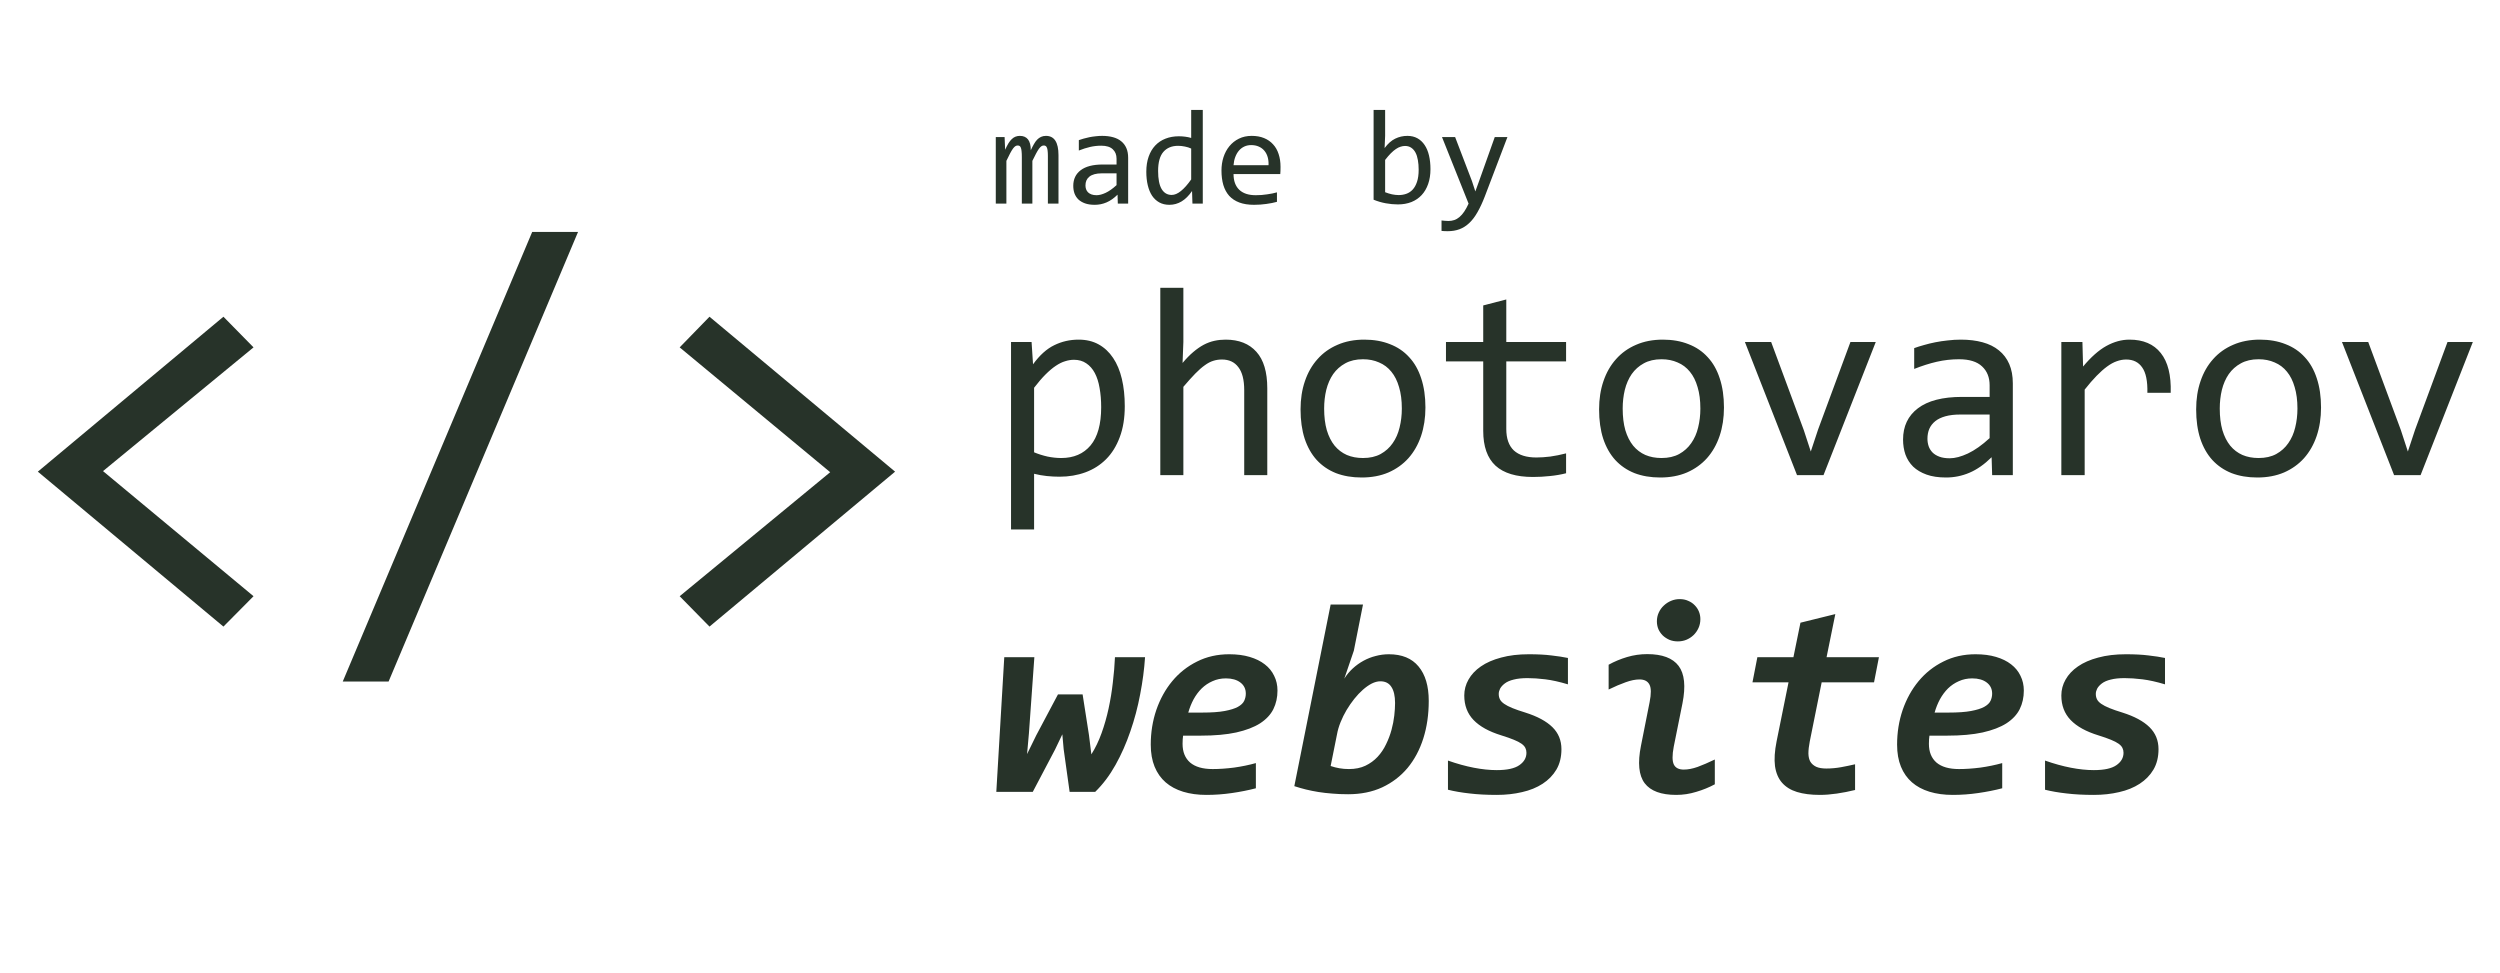 <svg width="442" height="172" viewBox="0 0 442 172" fill="none" xmlns="http://www.w3.org/2000/svg">
<path d="M44.824 105.41L39.502 110.781L6.689 83.389L39.502 55.996L44.824 61.416L18.213 83.291L44.824 105.41ZM102.197 41.006L68.701 120.498H60.596L94.092 41.006H102.197ZM120.166 61.416L125.439 55.996L158.252 83.389L125.439 110.781L120.166 105.41L146.777 83.486L120.166 61.416Z" fill="#273329"/>
<path d="M198.859 71.812C198.859 73.906 198.562 75.734 197.969 77.297C197.391 78.859 196.586 80.156 195.555 81.188C194.523 82.219 193.305 82.992 191.898 83.508C190.492 84.023 188.969 84.281 187.328 84.281C186.578 84.281 185.828 84.242 185.078 84.164C184.344 84.086 183.594 83.953 182.828 83.766V93.609H178.75V60.469H182.383L182.641 64.406C183.812 62.797 185.062 61.672 186.391 61.031C187.719 60.375 189.156 60.047 190.703 60.047C192.047 60.047 193.227 60.328 194.242 60.891C195.258 61.453 196.109 62.25 196.797 63.281C197.484 64.297 198 65.531 198.344 66.984C198.688 68.422 198.859 70.031 198.859 71.812ZM194.688 72C194.688 70.766 194.594 69.633 194.406 68.602C194.234 67.57 193.953 66.688 193.562 65.953C193.172 65.219 192.672 64.648 192.062 64.242C191.453 63.82 190.727 63.609 189.883 63.609C189.367 63.609 188.844 63.695 188.312 63.867C187.781 64.023 187.227 64.297 186.648 64.688C186.086 65.062 185.484 65.57 184.844 66.211C184.219 66.836 183.547 67.617 182.828 68.555V79.969C183.578 80.281 184.367 80.531 185.195 80.719C186.023 80.891 186.836 80.977 187.633 80.977C189.836 80.977 191.562 80.234 192.812 78.75C194.062 77.25 194.688 75 194.688 72ZM224.055 84H219.977V68.977C219.977 67.164 219.633 65.812 218.945 64.922C218.273 64.016 217.305 63.562 216.039 63.562C215.492 63.562 214.977 63.641 214.492 63.797C214.023 63.938 213.531 64.195 213.016 64.57C212.5 64.93 211.938 65.422 211.328 66.047C210.719 66.672 210.016 67.453 209.219 68.391V84H205.141V50.883H209.219V60.469L209.078 64.172C209.719 63.406 210.344 62.766 210.953 62.25C211.578 61.719 212.195 61.289 212.805 60.961C213.43 60.633 214.062 60.398 214.703 60.258C215.344 60.117 216.008 60.047 216.695 60.047C219.039 60.047 220.852 60.766 222.133 62.203C223.414 63.625 224.055 65.773 224.055 68.648V84ZM252.016 72.047C252.016 73.875 251.758 75.555 251.242 77.086C250.727 78.602 249.984 79.906 249.016 81C248.047 82.078 246.867 82.922 245.477 83.531C244.086 84.125 242.508 84.422 240.742 84.422C239.055 84.422 237.539 84.164 236.195 83.648C234.867 83.117 233.734 82.344 232.797 81.328C231.875 80.312 231.164 79.055 230.664 77.555C230.18 76.055 229.938 74.328 229.938 72.375C229.938 70.547 230.195 68.883 230.711 67.383C231.227 65.867 231.969 64.57 232.938 63.492C233.906 62.398 235.086 61.555 236.477 60.961C237.867 60.352 239.445 60.047 241.211 60.047C242.898 60.047 244.406 60.312 245.734 60.844C247.078 61.359 248.211 62.125 249.133 63.141C250.07 64.141 250.781 65.391 251.266 66.891C251.766 68.391 252.016 70.109 252.016 72.047ZM247.844 72.234C247.844 70.781 247.68 69.516 247.352 68.438C247.039 67.344 246.586 66.438 245.992 65.719C245.398 64.984 244.672 64.438 243.812 64.078C242.969 63.703 242.023 63.516 240.977 63.516C239.758 63.516 238.711 63.758 237.836 64.242C236.977 64.711 236.266 65.344 235.703 66.141C235.156 66.938 234.75 67.867 234.484 68.93C234.234 69.977 234.109 71.078 234.109 72.234C234.109 73.688 234.266 74.961 234.578 76.055C234.906 77.148 235.367 78.062 235.961 78.797C236.555 79.516 237.273 80.062 238.117 80.438C238.961 80.797 239.914 80.977 240.977 80.977C242.195 80.977 243.234 80.742 244.094 80.273C244.969 79.789 245.68 79.148 246.227 78.352C246.789 77.555 247.195 76.633 247.445 75.586C247.711 74.523 247.844 73.406 247.844 72.234ZM276.883 83.672C275.961 83.906 275.008 84.07 274.023 84.164C273.039 84.273 272.039 84.328 271.023 84.328C268.07 84.328 265.867 83.664 264.414 82.336C262.961 80.992 262.234 78.938 262.234 76.172V63.891H255.648V60.469H262.234V54L266.312 52.945V60.469H276.883V63.891H266.312V75.844C266.312 77.531 266.758 78.797 267.648 79.641C268.555 80.469 269.883 80.883 271.633 80.883C272.383 80.883 273.203 80.828 274.094 80.719C274.984 80.594 275.914 80.406 276.883 80.156V83.672ZM304.797 72.047C304.797 73.875 304.539 75.555 304.023 77.086C303.508 78.602 302.766 79.906 301.797 81C300.828 82.078 299.648 82.922 298.258 83.531C296.867 84.125 295.289 84.422 293.523 84.422C291.836 84.422 290.32 84.164 288.977 83.648C287.648 83.117 286.516 82.344 285.578 81.328C284.656 80.312 283.945 79.055 283.445 77.555C282.961 76.055 282.719 74.328 282.719 72.375C282.719 70.547 282.977 68.883 283.492 67.383C284.008 65.867 284.75 64.57 285.719 63.492C286.688 62.398 287.867 61.555 289.258 60.961C290.648 60.352 292.227 60.047 293.992 60.047C295.68 60.047 297.188 60.312 298.516 60.844C299.859 61.359 300.992 62.125 301.914 63.141C302.852 64.141 303.562 65.391 304.047 66.891C304.547 68.391 304.797 70.109 304.797 72.047ZM300.625 72.234C300.625 70.781 300.461 69.516 300.133 68.438C299.82 67.344 299.367 66.438 298.773 65.719C298.18 64.984 297.453 64.438 296.594 64.078C295.75 63.703 294.805 63.516 293.758 63.516C292.539 63.516 291.492 63.758 290.617 64.242C289.758 64.711 289.047 65.344 288.484 66.141C287.938 66.938 287.531 67.867 287.266 68.93C287.016 69.977 286.891 71.078 286.891 72.234C286.891 73.688 287.047 74.961 287.359 76.055C287.688 77.148 288.148 78.062 288.742 78.797C289.336 79.516 290.055 80.062 290.898 80.438C291.742 80.797 292.695 80.977 293.758 80.977C294.977 80.977 296.016 80.742 296.875 80.273C297.75 79.789 298.461 79.148 299.008 78.352C299.57 77.555 299.977 76.633 300.227 75.586C300.492 74.523 300.625 73.406 300.625 72.234ZM308.5 60.469H313.141L318.906 76.031L320.148 79.828L321.438 75.938L327.156 60.469H331.633L322.398 84H317.711L308.5 60.469ZM352.211 84L352.117 80.836C350.836 82.102 349.531 83.016 348.203 83.578C346.891 84.141 345.508 84.422 344.055 84.422C342.711 84.422 341.562 84.25 340.609 83.906C339.656 83.562 338.867 83.094 338.242 82.5C337.633 81.891 337.18 81.18 336.883 80.367C336.602 79.555 336.461 78.672 336.461 77.719C336.461 75.359 337.336 73.516 339.086 72.188C340.852 70.844 343.453 70.172 346.891 70.172H351.766V68.109C351.766 66.719 351.32 65.609 350.43 64.781C349.539 63.938 348.18 63.516 346.352 63.516C345.023 63.516 343.711 63.664 342.414 63.961C341.133 64.258 339.805 64.68 338.43 65.227V61.547C338.945 61.359 339.516 61.18 340.141 61.008C340.781 60.82 341.453 60.656 342.156 60.516C342.859 60.375 343.594 60.266 344.359 60.188C345.125 60.094 345.898 60.047 346.68 60.047C348.102 60.047 349.383 60.203 350.523 60.516C351.664 60.828 352.625 61.305 353.406 61.945C354.203 62.586 354.812 63.391 355.234 64.359C355.656 65.328 355.867 66.469 355.867 67.781V84H352.211ZM351.766 73.289H346.586C345.57 73.289 344.695 73.391 343.961 73.594C343.227 73.797 342.625 74.086 342.156 74.461C341.688 74.836 341.336 75.289 341.102 75.82C340.883 76.336 340.773 76.922 340.773 77.578C340.773 78.031 340.844 78.469 340.984 78.891C341.125 79.297 341.352 79.664 341.664 79.992C341.977 80.305 342.383 80.555 342.883 80.742C343.383 80.93 343.992 81.023 344.711 81.023C345.648 81.023 346.719 80.742 347.922 80.18C349.141 79.602 350.422 78.695 351.766 77.461V73.289ZM364.445 60.469H368.172L368.289 64.805C369.68 63.133 371.047 61.922 372.391 61.172C373.75 60.422 375.117 60.047 376.492 60.047C378.93 60.047 380.773 60.836 382.023 62.414C383.289 63.992 383.875 66.336 383.781 69.445H379.656C379.703 67.383 379.398 65.891 378.742 64.969C378.102 64.031 377.156 63.562 375.906 63.562C375.359 63.562 374.805 63.664 374.242 63.867C373.695 64.055 373.125 64.367 372.531 64.805C371.953 65.227 371.336 65.773 370.68 66.445C370.023 67.117 369.32 67.93 368.57 68.883V84H364.445V60.469ZM410.359 72.047C410.359 73.875 410.102 75.555 409.586 77.086C409.07 78.602 408.328 79.906 407.359 81C406.391 82.078 405.211 82.922 403.82 83.531C402.43 84.125 400.852 84.422 399.086 84.422C397.398 84.422 395.883 84.164 394.539 83.648C393.211 83.117 392.078 82.344 391.141 81.328C390.219 80.312 389.508 79.055 389.008 77.555C388.523 76.055 388.281 74.328 388.281 72.375C388.281 70.547 388.539 68.883 389.055 67.383C389.57 65.867 390.312 64.57 391.281 63.492C392.25 62.398 393.43 61.555 394.82 60.961C396.211 60.352 397.789 60.047 399.555 60.047C401.242 60.047 402.75 60.312 404.078 60.844C405.422 61.359 406.555 62.125 407.477 63.141C408.414 64.141 409.125 65.391 409.609 66.891C410.109 68.391 410.359 70.109 410.359 72.047ZM406.188 72.234C406.188 70.781 406.023 69.516 405.695 68.438C405.383 67.344 404.93 66.438 404.336 65.719C403.742 64.984 403.016 64.438 402.156 64.078C401.312 63.703 400.367 63.516 399.32 63.516C398.102 63.516 397.055 63.758 396.18 64.242C395.32 64.711 394.609 65.344 394.047 66.141C393.5 66.938 393.094 67.867 392.828 68.93C392.578 69.977 392.453 71.078 392.453 72.234C392.453 73.688 392.609 74.961 392.922 76.055C393.25 77.148 393.711 78.062 394.305 78.797C394.898 79.516 395.617 80.062 396.461 80.438C397.305 80.797 398.258 80.977 399.32 80.977C400.539 80.977 401.578 80.742 402.438 80.273C403.312 79.789 404.023 79.148 404.57 78.352C405.133 77.555 405.539 76.633 405.789 75.586C406.055 74.523 406.188 73.406 406.188 72.234ZM414.062 60.469H418.703L424.469 76.031L425.711 79.828L427 75.938L432.719 60.469H437.195L427.961 84H423.273L414.062 60.469Z" fill="#273329"/>
<path d="M202.445 116.188C202.305 118.328 202.016 120.523 201.578 122.773C201.156 125.023 200.578 127.203 199.844 129.312C199.125 131.422 198.25 133.398 197.219 135.242C196.188 137.086 194.992 138.672 193.633 140H189.109L188.055 132.453L187.82 129.828L186.531 132.523L182.594 140H176.148L177.555 116.188H182.875L181.914 129.641L181.586 133.32L183.203 130.016L187.047 122.773H191.406L192.531 129.969L192.953 133.367C193.656 132.258 194.258 131.008 194.758 129.617C195.258 128.227 195.672 126.773 196 125.258C196.328 123.742 196.578 122.211 196.75 120.664C196.938 119.117 197.062 117.625 197.125 116.188H202.445ZM209.172 130.062C209.141 130.25 209.117 130.469 209.102 130.719C209.086 130.953 209.078 131.219 209.078 131.516C209.078 132.938 209.523 134.039 210.414 134.82C211.32 135.586 212.648 135.969 214.398 135.969C215.57 135.969 216.828 135.883 218.172 135.711C219.516 135.523 220.805 135.258 222.039 134.914V139.367C220.727 139.711 219.312 139.992 217.797 140.211C216.297 140.43 214.797 140.539 213.297 140.539C211.766 140.539 210.391 140.352 209.172 139.977C207.953 139.602 206.922 139.047 206.078 138.312C205.234 137.578 204.586 136.656 204.133 135.547C203.68 134.438 203.453 133.141 203.453 131.656C203.453 129.5 203.781 127.453 204.438 125.516C205.109 123.578 206.047 121.883 207.25 120.43C208.469 118.961 209.93 117.805 211.633 116.961C213.336 116.102 215.234 115.672 217.328 115.672C218.688 115.672 219.891 115.828 220.938 116.141C222 116.453 222.891 116.891 223.609 117.453C224.344 118.016 224.898 118.695 225.273 119.492C225.664 120.273 225.859 121.141 225.859 122.094C225.859 123.297 225.617 124.391 225.133 125.375C224.648 126.344 223.867 127.18 222.789 127.883C221.711 128.57 220.305 129.109 218.57 129.5C216.852 129.875 214.758 130.062 212.289 130.062H209.172ZM212.57 125.984C214.211 125.984 215.531 125.891 216.531 125.703C217.531 125.516 218.305 125.273 218.852 124.977C219.414 124.664 219.789 124.305 219.977 123.898C220.164 123.492 220.258 123.07 220.258 122.633C220.258 121.805 219.938 121.148 219.297 120.664C218.656 120.18 217.805 119.938 216.742 119.938C215.883 119.938 215.094 120.102 214.375 120.43C213.656 120.742 213.016 121.172 212.453 121.719C211.906 122.266 211.43 122.906 211.023 123.641C210.633 124.375 210.32 125.156 210.086 125.984H212.57ZM252.602 123.922C252.602 126.328 252.281 128.539 251.641 130.555C251 132.57 250.07 134.312 248.852 135.781C247.633 137.234 246.141 138.375 244.375 139.203C242.609 140.016 240.602 140.422 238.352 140.422C237.336 140.422 236.398 140.383 235.539 140.305C234.68 140.242 233.859 140.148 233.078 140.023C232.312 139.898 231.578 139.75 230.875 139.578C230.188 139.406 229.508 139.211 228.836 138.992L235.258 106.883H240.977L239.359 115.039L237.672 119.984C238.094 119.312 238.594 118.711 239.172 118.18C239.75 117.648 240.383 117.195 241.07 116.82C241.758 116.445 242.477 116.164 243.227 115.977C243.992 115.773 244.766 115.672 245.547 115.672C247.859 115.672 249.609 116.391 250.797 117.828C252 119.266 252.602 121.297 252.602 123.922ZM246.648 124.297C246.648 123.047 246.43 122.094 245.992 121.438C245.57 120.781 244.922 120.453 244.047 120.453C243.562 120.453 243.055 120.586 242.523 120.852C242.008 121.117 241.484 121.484 240.953 121.953C240.438 122.406 239.93 122.945 239.43 123.57C238.945 124.18 238.492 124.836 238.07 125.539C237.664 126.227 237.312 126.938 237.016 127.672C236.719 128.406 236.508 129.125 236.383 129.828L235.258 135.43C235.758 135.602 236.273 135.734 236.805 135.828C237.336 135.922 237.898 135.969 238.492 135.969C239.602 135.969 240.57 135.773 241.398 135.383C242.242 134.977 242.961 134.453 243.555 133.812C244.164 133.156 244.664 132.414 245.055 131.586C245.461 130.758 245.781 129.914 246.016 129.055C246.25 128.195 246.414 127.352 246.508 126.523C246.602 125.695 246.648 124.953 246.648 124.297ZM256 134.469C257.594 135.031 259.117 135.453 260.57 135.734C262.023 136.016 263.375 136.156 264.625 136.156C266.453 136.156 267.781 135.867 268.609 135.289C269.453 134.711 269.875 133.977 269.875 133.086C269.875 132.773 269.812 132.492 269.688 132.242C269.562 131.977 269.336 131.727 269.008 131.492C268.68 131.258 268.227 131.023 267.648 130.789C267.086 130.555 266.352 130.297 265.445 130.016C263.258 129.344 261.617 128.438 260.523 127.297C259.43 126.156 258.883 124.711 258.883 122.961C258.883 121.961 259.133 121.023 259.633 120.148C260.133 119.258 260.859 118.484 261.812 117.828C262.781 117.156 263.977 116.633 265.398 116.258C266.82 115.867 268.453 115.672 270.297 115.672C271.859 115.672 273.195 115.742 274.305 115.883C275.414 116.008 276.383 116.156 277.211 116.328V120.992C275.695 120.539 274.359 120.242 273.203 120.102C272.047 119.961 271 119.891 270.062 119.891C269.094 119.891 268.281 119.977 267.625 120.148C266.969 120.305 266.445 120.531 266.055 120.828C265.664 121.125 265.383 121.438 265.211 121.766C265.055 122.078 264.977 122.383 264.977 122.68C264.977 123.039 265.047 123.359 265.188 123.641C265.328 123.922 265.578 124.188 265.938 124.438C266.297 124.688 266.781 124.938 267.391 125.188C268 125.438 268.766 125.703 269.688 125.984C271.812 126.656 273.406 127.516 274.469 128.562C275.531 129.609 276.062 130.906 276.062 132.453C276.062 133.844 275.766 135.047 275.172 136.062C274.578 137.062 273.766 137.898 272.734 138.57C271.703 139.242 270.492 139.734 269.102 140.047C267.711 140.375 266.219 140.539 264.625 140.539C262.828 140.539 261.219 140.453 259.797 140.281C258.391 140.125 257.125 139.906 256 139.625V134.469ZM295.914 132.031C295.633 133.516 295.641 134.562 295.938 135.172C296.234 135.766 296.82 136.062 297.695 136.062C298.43 136.062 299.242 135.906 300.133 135.594C301.023 135.266 302.039 134.828 303.18 134.281V138.664C302.164 139.211 301.07 139.656 299.898 140C298.742 140.359 297.562 140.539 296.359 140.539C293.688 140.539 291.828 139.852 290.781 138.477C289.734 137.086 289.516 134.875 290.125 131.844L291.648 124.156C291.945 122.672 291.938 121.633 291.625 121.039C291.312 120.43 290.727 120.125 289.867 120.125C289.148 120.125 288.336 120.289 287.43 120.617C286.539 120.93 285.531 121.359 284.406 121.906V117.523C285.422 116.961 286.508 116.508 287.664 116.164C288.82 115.82 290.008 115.648 291.227 115.648C293.883 115.648 295.734 116.344 296.781 117.734C297.828 119.125 298.055 121.328 297.461 124.344L295.914 132.031ZM300.625 109.461C300.625 110.023 300.516 110.547 300.297 111.031C300.078 111.516 299.781 111.938 299.406 112.297C299.047 112.641 298.625 112.914 298.141 113.117C297.672 113.305 297.172 113.398 296.641 113.398C296.094 113.398 295.594 113.305 295.141 113.117C294.688 112.914 294.297 112.656 293.969 112.344C293.641 112.016 293.383 111.641 293.195 111.219C293.023 110.781 292.938 110.328 292.938 109.859C292.938 109.297 293.047 108.781 293.266 108.312C293.484 107.828 293.781 107.414 294.156 107.07C294.531 106.711 294.961 106.43 295.445 106.227C295.93 106.023 296.438 105.922 296.969 105.922C297.531 105.922 298.031 106.023 298.469 106.227C298.922 106.414 299.305 106.672 299.617 107C299.945 107.328 300.195 107.703 300.367 108.125C300.539 108.547 300.625 108.992 300.625 109.461ZM327.977 139.672C326.898 139.938 325.82 140.148 324.742 140.305C323.68 140.461 322.68 140.539 321.742 140.539C320.18 140.539 318.836 140.367 317.711 140.023C316.602 139.68 315.719 139.133 315.062 138.383C314.406 137.633 313.992 136.656 313.82 135.453C313.664 134.25 313.758 132.789 314.102 131.07L316.211 120.641H309.836L310.703 116.188H317.078L318.32 110.094L324.484 108.57L322.938 116.188H332.195L331.328 120.641H322.07L319.961 131.117C319.805 131.914 319.727 132.617 319.727 133.227C319.742 133.82 319.859 134.305 320.078 134.68C320.312 135.055 320.656 135.352 321.109 135.57C321.562 135.773 322.156 135.875 322.891 135.875C323.766 135.875 324.633 135.797 325.492 135.641C326.352 135.484 327.18 135.312 327.977 135.125V139.672ZM341.125 130.062C341.094 130.25 341.07 130.469 341.055 130.719C341.039 130.953 341.031 131.219 341.031 131.516C341.031 132.938 341.477 134.039 342.367 134.82C343.273 135.586 344.602 135.969 346.352 135.969C347.523 135.969 348.781 135.883 350.125 135.711C351.469 135.523 352.758 135.258 353.992 134.914V139.367C352.68 139.711 351.266 139.992 349.75 140.211C348.25 140.43 346.75 140.539 345.25 140.539C343.719 140.539 342.344 140.352 341.125 139.977C339.906 139.602 338.875 139.047 338.031 138.312C337.188 137.578 336.539 136.656 336.086 135.547C335.633 134.438 335.406 133.141 335.406 131.656C335.406 129.5 335.734 127.453 336.391 125.516C337.062 123.578 338 121.883 339.203 120.43C340.422 118.961 341.883 117.805 343.586 116.961C345.289 116.102 347.188 115.672 349.281 115.672C350.641 115.672 351.844 115.828 352.891 116.141C353.953 116.453 354.844 116.891 355.562 117.453C356.297 118.016 356.852 118.695 357.227 119.492C357.617 120.273 357.812 121.141 357.812 122.094C357.812 123.297 357.57 124.391 357.086 125.375C356.602 126.344 355.82 127.18 354.742 127.883C353.664 128.57 352.258 129.109 350.523 129.5C348.805 129.875 346.711 130.062 344.242 130.062H341.125ZM344.523 125.984C346.164 125.984 347.484 125.891 348.484 125.703C349.484 125.516 350.258 125.273 350.805 124.977C351.367 124.664 351.742 124.305 351.93 123.898C352.117 123.492 352.211 123.07 352.211 122.633C352.211 121.805 351.891 121.148 351.25 120.664C350.609 120.18 349.758 119.938 348.695 119.938C347.836 119.938 347.047 120.102 346.328 120.43C345.609 120.742 344.969 121.172 344.406 121.719C343.859 122.266 343.383 122.906 342.977 123.641C342.586 124.375 342.273 125.156 342.039 125.984H344.523ZM361.562 134.469C363.156 135.031 364.68 135.453 366.133 135.734C367.586 136.016 368.938 136.156 370.188 136.156C372.016 136.156 373.344 135.867 374.172 135.289C375.016 134.711 375.438 133.977 375.438 133.086C375.438 132.773 375.375 132.492 375.25 132.242C375.125 131.977 374.898 131.727 374.57 131.492C374.242 131.258 373.789 131.023 373.211 130.789C372.648 130.555 371.914 130.297 371.008 130.016C368.82 129.344 367.18 128.438 366.086 127.297C364.992 126.156 364.445 124.711 364.445 122.961C364.445 121.961 364.695 121.023 365.195 120.148C365.695 119.258 366.422 118.484 367.375 117.828C368.344 117.156 369.539 116.633 370.961 116.258C372.383 115.867 374.016 115.672 375.859 115.672C377.422 115.672 378.758 115.742 379.867 115.883C380.977 116.008 381.945 116.156 382.773 116.328V120.992C381.258 120.539 379.922 120.242 378.766 120.102C377.609 119.961 376.562 119.891 375.625 119.891C374.656 119.891 373.844 119.977 373.188 120.148C372.531 120.305 372.008 120.531 371.617 120.828C371.227 121.125 370.945 121.438 370.773 121.766C370.617 122.078 370.539 122.383 370.539 122.68C370.539 123.039 370.609 123.359 370.75 123.641C370.891 123.922 371.141 124.188 371.5 124.438C371.859 124.688 372.344 124.938 372.953 125.188C373.562 125.438 374.328 125.703 375.25 125.984C377.375 126.656 378.969 127.516 380.031 128.562C381.094 129.609 381.625 130.906 381.625 132.453C381.625 133.844 381.328 135.047 380.734 136.062C380.141 137.062 379.328 137.898 378.297 138.57C377.266 139.242 376.055 139.734 374.664 140.047C373.273 140.375 371.781 140.539 370.188 140.539C368.391 140.539 366.781 140.453 365.359 140.281C363.953 140.125 362.688 139.906 361.562 139.625V134.469Z" fill="#273329"/>
<path d="M185.266 36V27.551C185.266 27.184 185.25 26.883 185.219 26.648C185.195 26.414 185.152 26.23 185.09 26.098C185.035 25.957 184.961 25.859 184.867 25.805C184.781 25.75 184.672 25.723 184.539 25.723C184.383 25.723 184.238 25.77 184.105 25.863C183.973 25.957 183.828 26.109 183.672 26.32C183.523 26.531 183.355 26.812 183.168 27.164C182.988 27.508 182.773 27.934 182.523 28.441V36H180.66V27.773C180.66 27.344 180.645 26.996 180.613 26.73C180.59 26.465 180.547 26.258 180.484 26.109C180.43 25.961 180.355 25.859 180.262 25.805C180.168 25.75 180.055 25.723 179.922 25.723C179.781 25.723 179.648 25.762 179.523 25.84C179.398 25.918 179.258 26.059 179.102 26.262C178.953 26.465 178.785 26.742 178.598 27.094C178.41 27.445 178.188 27.895 177.93 28.441V36H176.055V24.234H177.613L177.707 26.473C177.91 26.027 178.105 25.648 178.293 25.336C178.488 25.023 178.688 24.773 178.891 24.586C179.094 24.391 179.309 24.25 179.535 24.164C179.77 24.07 180.027 24.023 180.309 24.023C180.941 24.023 181.422 24.23 181.75 24.645C182.078 25.059 182.242 25.699 182.242 26.566C182.43 26.16 182.613 25.801 182.793 25.488C182.973 25.168 183.164 24.902 183.367 24.691C183.578 24.473 183.809 24.309 184.059 24.199C184.309 24.082 184.598 24.023 184.926 24.023C186.402 24.023 187.141 25.16 187.141 27.434V36H185.266ZM197.629 36L197.582 34.418C196.941 35.051 196.289 35.508 195.625 35.789C194.969 36.07 194.277 36.211 193.551 36.211C192.879 36.211 192.305 36.125 191.828 35.953C191.352 35.781 190.957 35.547 190.645 35.25C190.34 34.945 190.113 34.59 189.965 34.184C189.824 33.777 189.754 33.336 189.754 32.859C189.754 31.68 190.191 30.758 191.066 30.094C191.949 29.422 193.25 29.086 194.969 29.086H197.406V28.055C197.406 27.359 197.184 26.805 196.738 26.391C196.293 25.969 195.613 25.758 194.699 25.758C194.035 25.758 193.379 25.832 192.73 25.98C192.09 26.129 191.426 26.34 190.738 26.613V24.773C190.996 24.68 191.281 24.59 191.594 24.504C191.914 24.41 192.25 24.328 192.602 24.258C192.953 24.188 193.32 24.133 193.703 24.094C194.086 24.047 194.473 24.023 194.863 24.023C195.574 24.023 196.215 24.102 196.785 24.258C197.355 24.414 197.836 24.652 198.227 24.973C198.625 25.293 198.93 25.695 199.141 26.18C199.352 26.664 199.457 27.234 199.457 27.891V36H197.629ZM197.406 30.645H194.816C194.309 30.645 193.871 30.695 193.504 30.797C193.137 30.898 192.836 31.043 192.602 31.23C192.367 31.418 192.191 31.645 192.074 31.91C191.965 32.168 191.91 32.461 191.91 32.789C191.91 33.016 191.945 33.234 192.016 33.445C192.086 33.648 192.199 33.832 192.355 33.996C192.512 34.152 192.715 34.277 192.965 34.371C193.215 34.465 193.52 34.512 193.879 34.512C194.348 34.512 194.883 34.371 195.484 34.09C196.094 33.801 196.734 33.348 197.406 32.73V30.645ZM202.668 30.363C202.668 29.363 202.805 28.477 203.078 27.703C203.352 26.922 203.738 26.266 204.238 25.734C204.746 25.195 205.352 24.789 206.055 24.516C206.766 24.234 207.555 24.094 208.422 24.094C208.797 24.094 209.164 24.117 209.523 24.164C209.891 24.211 210.25 24.285 210.602 24.387V19.441H212.652V36H210.824L210.754 33.773C210.184 34.602 209.566 35.215 208.902 35.613C208.238 36.012 207.52 36.211 206.746 36.211C206.074 36.211 205.48 36.07 204.965 35.789C204.457 35.508 204.031 35.113 203.688 34.605C203.352 34.09 203.098 33.473 202.926 32.754C202.754 32.035 202.668 31.238 202.668 30.363ZM204.754 30.234C204.754 31.656 204.961 32.719 205.375 33.422C205.797 34.117 206.391 34.465 207.156 34.465C207.672 34.465 208.215 34.234 208.785 33.773C209.363 33.312 209.969 32.629 210.602 31.723V26.262C210.266 26.105 209.895 25.988 209.488 25.91C209.082 25.824 208.68 25.781 208.281 25.781C207.172 25.781 206.305 26.141 205.68 26.859C205.062 27.578 204.754 28.703 204.754 30.234ZM226.398 29.496C226.398 29.785 226.395 30.027 226.387 30.223C226.379 30.418 226.367 30.602 226.352 30.773H218.09C218.09 31.977 218.426 32.902 219.098 33.551C219.77 34.191 220.738 34.512 222.004 34.512C222.348 34.512 222.691 34.5 223.035 34.477C223.379 34.445 223.711 34.406 224.031 34.359C224.352 34.312 224.656 34.262 224.945 34.207C225.242 34.145 225.516 34.078 225.766 34.008V35.684C225.211 35.84 224.582 35.965 223.879 36.059C223.184 36.16 222.461 36.211 221.711 36.211C220.703 36.211 219.836 36.074 219.109 35.801C218.383 35.527 217.785 35.133 217.316 34.617C216.855 34.094 216.512 33.457 216.285 32.707C216.066 31.949 215.957 31.094 215.957 30.141C215.957 29.312 216.074 28.531 216.309 27.797C216.551 27.055 216.898 26.406 217.352 25.852C217.812 25.289 218.375 24.844 219.039 24.516C219.703 24.188 220.457 24.023 221.301 24.023C222.121 24.023 222.848 24.152 223.48 24.41C224.113 24.668 224.645 25.035 225.074 25.512C225.512 25.98 225.84 26.555 226.059 27.234C226.285 27.906 226.398 28.66 226.398 29.496ZM224.277 29.203C224.301 28.68 224.25 28.203 224.125 27.773C224 27.336 223.805 26.961 223.539 26.648C223.281 26.336 222.957 26.094 222.566 25.922C222.176 25.742 221.723 25.652 221.207 25.652C220.762 25.652 220.355 25.738 219.988 25.91C219.621 26.082 219.305 26.324 219.039 26.637C218.773 26.949 218.559 27.324 218.395 27.762C218.23 28.199 218.129 28.68 218.09 29.203H224.277ZM252.906 29.906C252.906 30.883 252.77 31.758 252.496 32.531C252.23 33.297 251.848 33.949 251.348 34.488C250.855 35.02 250.254 35.43 249.543 35.719C248.832 36 248.031 36.141 247.141 36.141C246.445 36.141 245.734 36.074 245.008 35.941C244.281 35.809 243.562 35.598 242.852 35.309V19.441H244.891V24L244.797 26.18C245.383 25.391 246.008 24.836 246.672 24.516C247.344 24.188 248.062 24.023 248.828 24.023C249.5 24.023 250.09 24.164 250.598 24.445C251.105 24.727 251.531 25.125 251.875 25.641C252.219 26.148 252.477 26.766 252.648 27.492C252.82 28.211 252.906 29.016 252.906 29.906ZM250.82 30C250.82 29.383 250.773 28.816 250.68 28.301C250.594 27.785 250.453 27.344 250.258 26.977C250.062 26.609 249.812 26.324 249.508 26.121C249.203 25.91 248.84 25.805 248.418 25.805C248.16 25.805 247.898 25.848 247.633 25.934C247.367 26.012 247.09 26.148 246.801 26.344C246.52 26.531 246.219 26.785 245.898 27.105C245.586 27.418 245.25 27.809 244.891 28.277V33.984C245.289 34.141 245.695 34.266 246.109 34.359C246.523 34.445 246.918 34.488 247.293 34.488C247.762 34.488 248.207 34.414 248.629 34.266C249.059 34.117 249.434 33.871 249.754 33.527C250.082 33.176 250.34 32.715 250.527 32.145C250.723 31.566 250.82 30.852 250.82 30ZM266.512 24.234L262.504 34.758C262.09 35.828 261.66 36.75 261.215 37.523C260.777 38.297 260.297 38.93 259.773 39.422C259.25 39.922 258.676 40.289 258.051 40.523C257.426 40.758 256.727 40.875 255.953 40.875C255.75 40.875 255.566 40.871 255.402 40.863C255.238 40.855 255.059 40.844 254.863 40.828V38.977C255.035 39 255.223 39.02 255.426 39.035C255.629 39.059 255.844 39.07 256.07 39.07C256.445 39.07 256.793 39.016 257.113 38.906C257.441 38.797 257.75 38.617 258.039 38.367C258.328 38.125 258.605 37.809 258.871 37.418C259.137 37.027 259.395 36.555 259.645 36L254.945 24.234H257.266L260.242 32.016L260.84 33.844L261.52 31.969L264.273 24.234H266.512Z" fill="#273329"/>
</svg>
